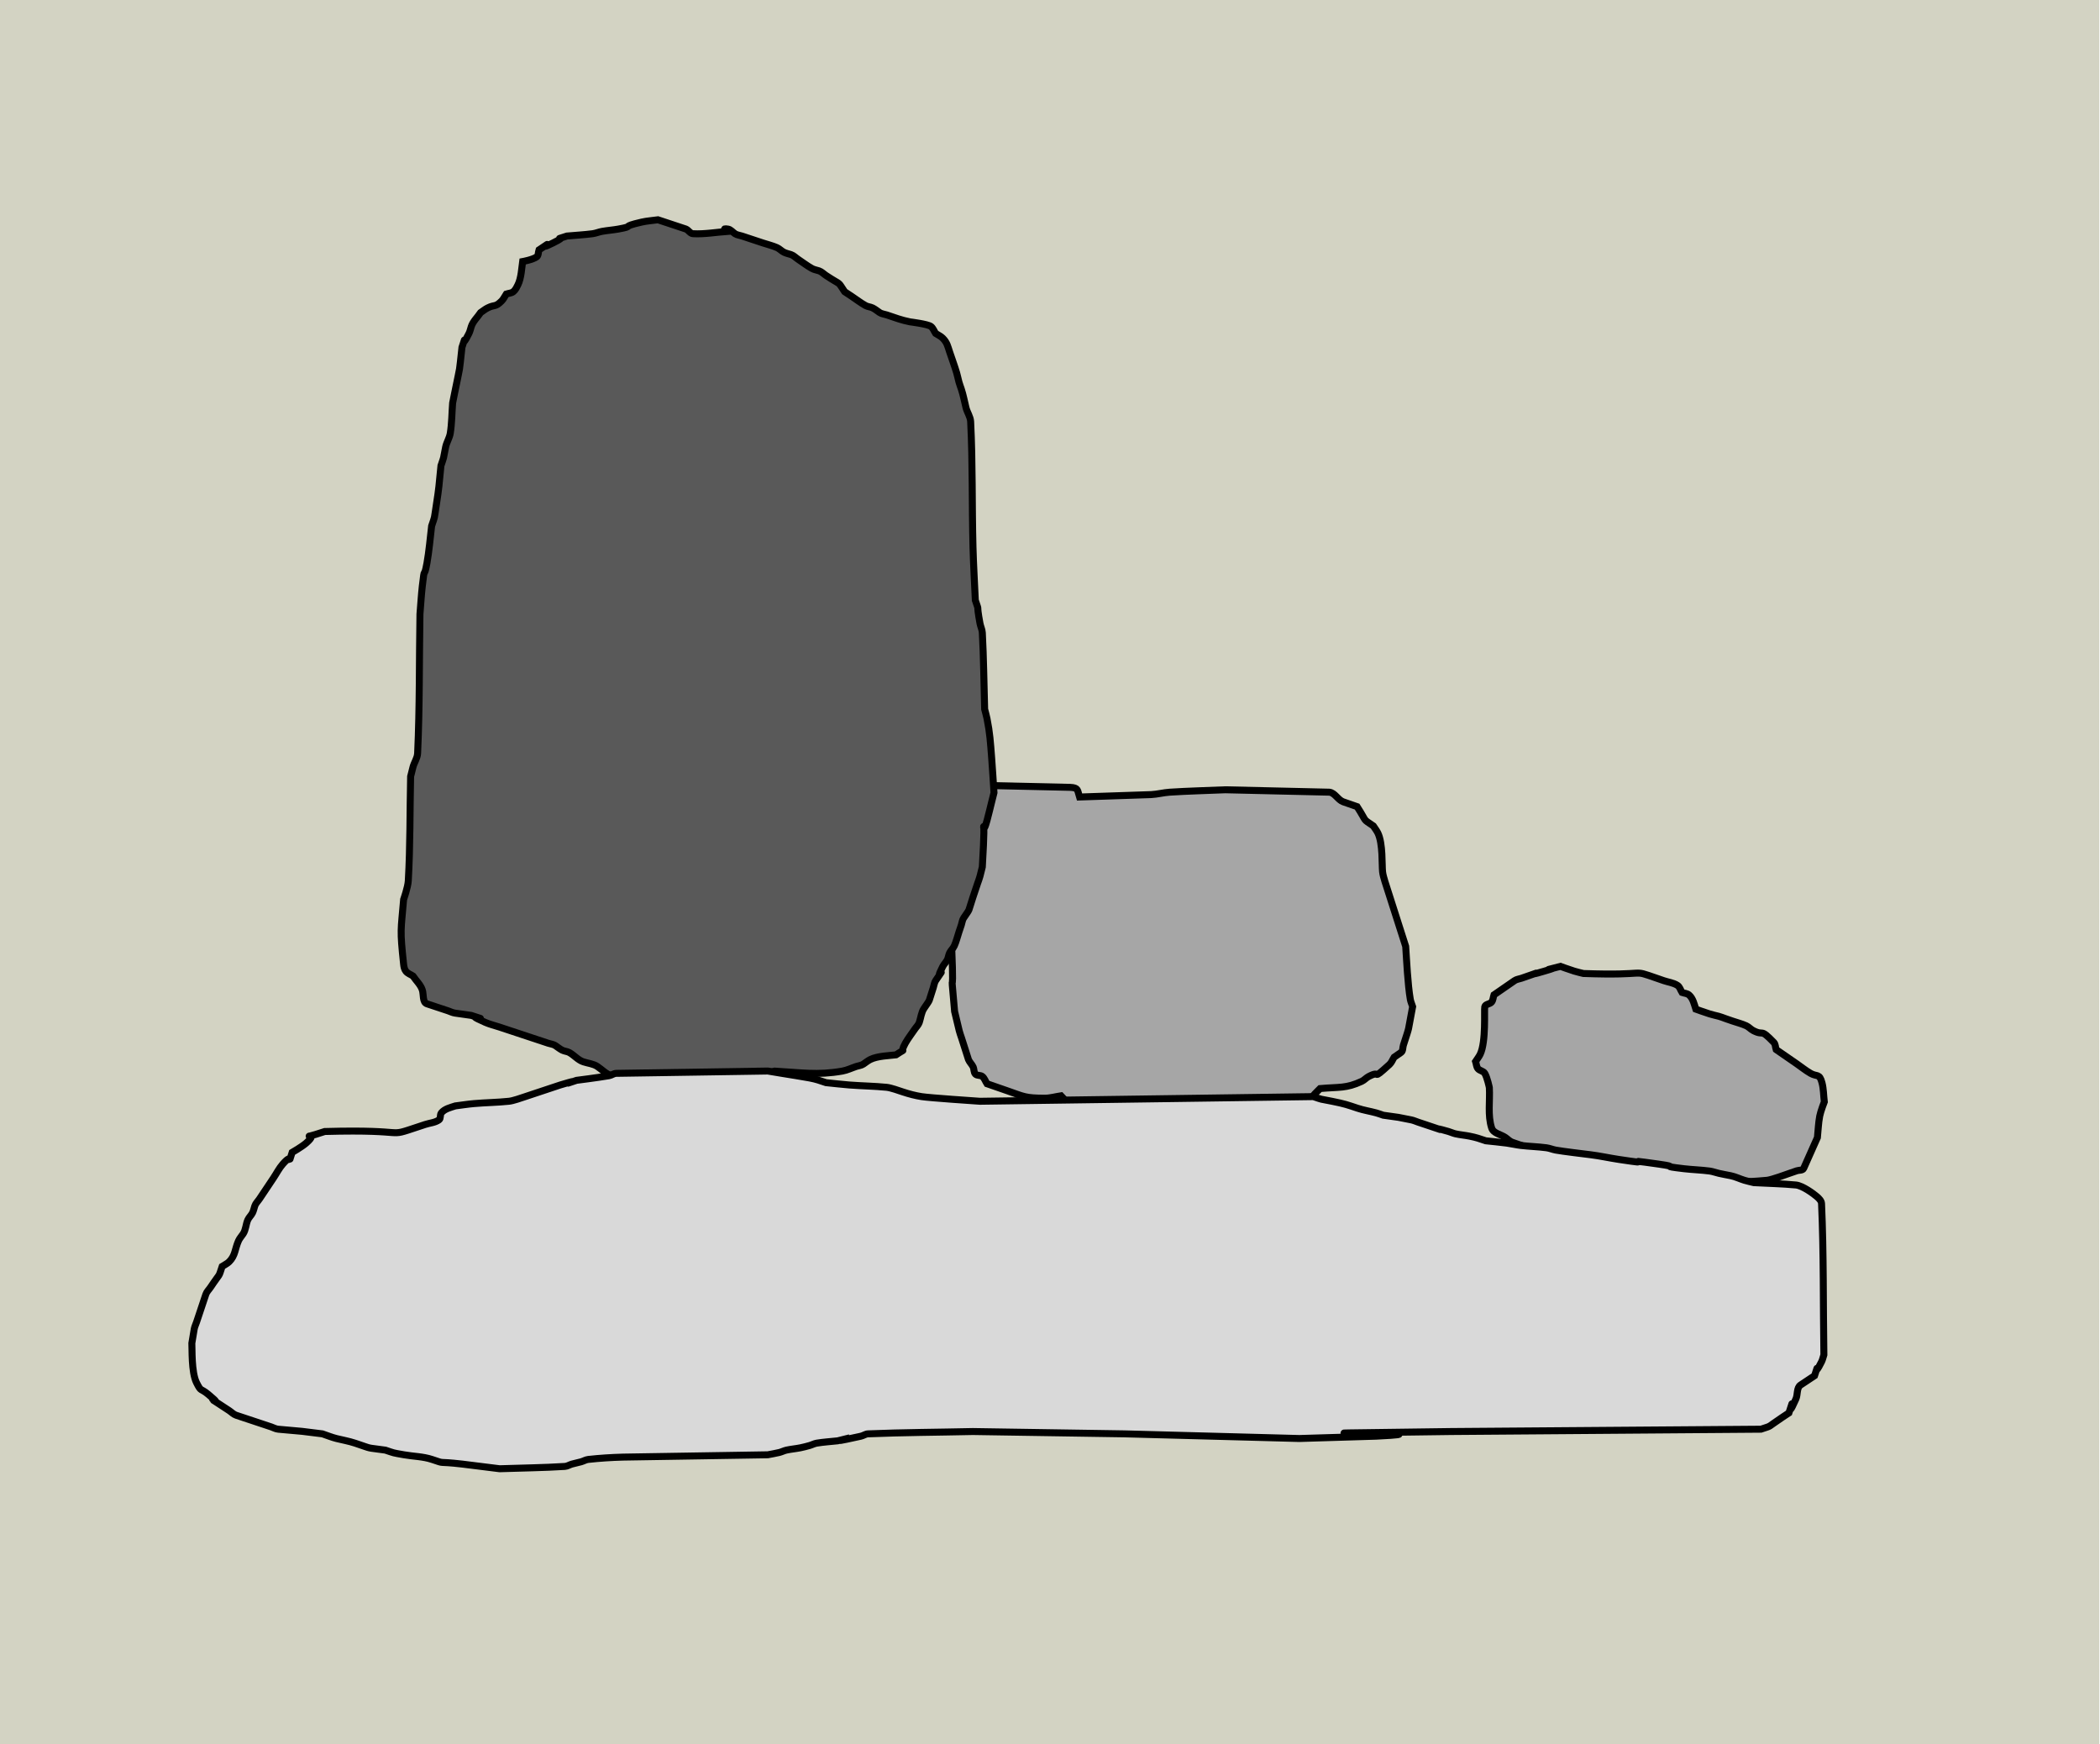 <svg width="301" height="250" xmlns="http://www.w3.org/2000/svg" xmlns:xlink="http://www.w3.org/1999/xlink" overflow="hidden"><defs><clipPath id="clip0"><path d="M0 0 301 0 301 250 0 250Z" fill-rule="evenodd" clip-rule="evenodd"/></clipPath></defs><g clip-path="url(#clip0)"><rect x="0" y="0" width="300.901" height="250" fill="#D3D3C3" transform="scale(1 1)"/><path d="M2.653 0 2.653 0 17.905 0.345C19.1 0.396 18.92 0.755 19.231 1.727L29.51 1.381C30.4 1.334 31.273 1.094 32.163 1.036 34.812 0.863 37.468 0.806 40.12 0.691L55.041 1.036C55.834 1.117 56.275 2.155 57.031 2.417L59.02 3.108C60.568 5.525 59.683 4.719 61.341 5.87 61.562 6.216 61.826 6.535 62.004 6.906 62.731 8.419 62.56 11.484 62.667 12.432 62.721 12.903 62.868 13.358 62.999 13.813L63.994 16.921 65.32 21.065 65.652 22.101 65.983 23.137C66.11 24.985 66.276 28.615 66.646 30.734 66.709 31.092 66.867 31.424 66.978 31.77 66.178 35.937 66.671 34.109 65.652 37.295 65.541 37.64 65.611 38.129 65.32 38.331L64.325 39.022C64.104 39.367 63.962 39.784 63.662 40.057 60.874 42.598 62.651 40.757 60.678 41.784 60.322 41.97 60.047 42.306 59.683 42.475 57.432 43.517 56.485 43.27 53.715 43.511 53.383 43.856 53.02 44.172 52.72 44.547 52.465 44.865 52.339 45.289 52.057 45.583 50.707 46.988 51.043 45.596 49.073 46.964 47.609 47.98 48.469 47.573 46.42 48L37.799 47.655C36.36 47.578 34.927 47.409 33.489 47.309L27.852 46.964C26.634 46.873 25.422 46.72 24.205 46.619L19.563 46.273C17.128 45.428 18.068 46.097 16.579 44.547 15.805 44.662 15.039 44.892 14.258 44.892 11.45 44.892 11.238 44.65 8.952 43.856L6.963 43.165 5.968 42.82C5.747 42.475 5.616 42.043 5.305 41.784 5.032 41.557 4.558 41.696 4.31 41.439 4.063 41.181 4.135 40.728 3.979 40.403 3.801 40.032 3.478 39.746 3.316 39.367L2.321 36.259C2.211 35.914 2.074 35.576 1.989 35.223L1.326 32.46C0.504 23.044 1.526 35.58 0.663 17.611 0.604 16.377 0.21 14.088 0 12.777 0.11 11.05 0.158 9.318 0.332 7.597 0.379 7.125 0.564 6.679 0.663 6.216 0.785 5.643 0.858 5.059 0.995 4.489 1.361 2.962 1.326 3.938 2.653 0Z" stroke="#000000" stroke-miterlimit="8" fill="#A6A6A6" fill-rule="evenodd" transform="matrix(1 0 -0 1 135.5 112.5)"/><path d="M46.843 1.662 46.843 1.662C45.171 1.773 43.499 2.087 41.826 1.995 41.425 1.972 41.19 1.492 40.822 1.33L37.812 0.332 36.809 0C36.029 0.111 35.236 0.156 34.468 0.332 31.226 1.076 33.666 0.87 31.123 1.33 30.347 1.47 29.557 1.522 28.782 1.662 28.329 1.744 27.899 1.934 27.444 1.995 26.223 2.156 24.991 2.216 23.765 2.327 21.243 3.163 24.351 2.036 21.758 3.324 18.988 4.701 22.627 2.416 19.751 4.322 19.64 4.654 19.703 5.115 19.417 5.319 18.843 5.727 17.41 5.984 17.41 5.984 17.287 6.842 17.208 8.38 16.741 9.309 16.561 9.666 16.386 10.056 16.072 10.306 15.797 10.525 15.403 10.527 15.069 10.638 14.846 10.971 14.684 11.353 14.4 11.636 13.441 12.588 13.481 12.092 12.393 12.633 12.033 12.812 11.724 13.076 11.389 13.298 10.944 13.963 10.306 14.534 10.052 15.293 9.94 15.625 9.875 15.976 9.717 16.29 8.42 18.868 9.554 15.778 8.714 18.285 8.254 22.4 8.577 20.293 7.71 24.601L7.376 26.263C7.264 27.704 7.268 29.158 7.041 30.585 6.931 31.277 6.511 31.892 6.372 32.58 5.969 34.586 6.218 33.706 5.704 35.239 5.391 38.349 5.457 38.161 5.035 40.891 4.698 43.064 4.885 42.333 4.366 43.883 4.206 45.311 3.969 47.711 3.697 49.202 3.222 51.796 3.402 49.181 3.028 52.527 2.88 53.853 2.805 55.186 2.693 56.516 2.582 63.165 2.663 69.82 2.359 76.463 2.327 77.163 1.861 77.778 1.69 78.457L1.355 79.787C1.244 84.774 1.305 89.767 1.021 94.747 0.969 95.66 0.352 97.407 0.352 97.407-0.036 102.034-0.193 101.573 0.352 106.715 0.389 107.064 0.466 107.439 0.687 107.713 0.938 108.025 1.355 108.156 1.69 108.378 2.136 109.043 2.774 109.614 3.028 110.372 3.251 111.037 3.028 112.145 3.697 112.367L6.707 113.364C7.041 113.475 7.361 113.647 7.71 113.697L10.052 114.029C13.711 115.242 8.168 113.308 12.058 115.027 12.703 115.311 13.396 115.47 14.065 115.692L18.079 117.021 21.089 118.019C21.423 118.129 21.799 118.157 22.092 118.351 22.427 118.573 22.736 118.837 23.096 119.016 23.411 119.173 23.791 119.178 24.099 119.348 24.802 119.736 25.343 120.426 26.106 120.678 26.775 120.9 27.526 120.954 28.113 121.343 28.782 121.786 29.357 122.42 30.12 122.673 30.454 122.784 30.808 122.849 31.123 123.005 33.189 124.032 30.958 123.449 33.464 124.003 34.019 124.125 34.588 124.186 35.137 124.335 35.817 124.52 37.143 125 37.143 125 40.295 124.687 41.204 124.578 44.502 124.335L49.519 124.003C52.394 122.097 48.756 124.382 51.525 123.005 54.119 121.716 51.01 122.844 53.532 122.008 57.363 122.22 59.646 122.637 63.232 122.008 63.926 121.886 64.57 121.565 65.239 121.343 65.573 121.232 65.949 121.205 66.242 121.011 66.576 120.789 66.886 120.525 67.245 120.346 68.277 119.833 70.002 119.795 70.924 119.681 72.778 118.452 71.312 119.719 72.262 118.019 72.653 117.32 73.154 116.689 73.6 116.024 73.823 115.692 74.142 115.406 74.269 115.027 74.492 114.362 74.547 113.615 74.938 113.032 75.998 111.451 75.48 112.414 76.276 110.04 76.387 109.707 76.415 109.334 76.61 109.043 78.528 106.184 76.229 109.801 77.614 107.048 77.794 106.691 78.103 106.408 78.283 106.051 78.441 105.737 78.46 105.367 78.617 105.053 78.797 104.696 79.123 104.421 79.286 104.056 79.573 103.415 79.732 102.726 79.955 102.061L80.29 101.064C80.401 100.731 80.428 100.358 80.624 100.067 81.684 98.486 81.166 99.448 81.962 97.075L82.631 95.08C82.742 94.747 82.88 94.422 82.965 94.082L83.3 92.753C83.907 82.498 82.987 89.681 83.969 86.104 84.211 85.222 84.415 84.331 84.638 83.444L84.972 82.114C84.861 80.452 84.766 78.789 84.638 77.128 84.463 74.866 84.384 73.54 83.969 71.476 83.879 71.028 83.746 70.59 83.634 70.146 83.523 66.489 83.498 62.829 83.3 59.176 83.275 58.719 83.048 58.295 82.965 57.846 82.35 54.484 82.983 56.569 82.296 54.521 82.185 51.972 82.029 49.425 81.962 46.875 81.806 40.892 81.928 34.9 81.627 28.923 81.592 28.223 81.129 27.608 80.959 26.928 80.736 26.042 80.58 25.136 80.29 24.269 80.178 23.936 80.052 23.608 79.955 23.271 79.829 22.832 79.753 22.379 79.621 21.942 79.317 20.934 78.952 19.947 78.617 18.95 78.345 18.138 78.262 17.599 77.614 16.955 77.33 16.672 76.945 16.512 76.61 16.29 76.387 15.957 76.255 15.542 75.942 15.293 75.508 14.947 72.953 14.632 72.931 14.628 71.668 14.377 70.866 14.054 69.587 13.63 69.252 13.52 68.877 13.492 68.583 13.298 68.249 13.076 67.939 12.812 67.58 12.633 67.264 12.476 66.885 12.471 66.576 12.3 65.874 11.912 65.239 11.414 64.57 10.971L63.566 10.306C62.451 8.644 63.232 9.53 60.891 7.979 60.556 7.757 60.268 7.44 59.887 7.314 59.553 7.203 59.192 7.152 58.884 6.981 58.181 6.593 57.546 6.095 56.877 5.652 56.542 5.43 56.255 5.113 55.873 4.987 55.539 4.876 55.185 4.811 54.87 4.654 54.511 4.476 54.234 4.152 53.867 3.989 53.222 3.705 52.529 3.546 51.86 3.324L48.85 2.327C48.515 2.216 48.14 2.189 47.846 1.995 47.512 1.773 47.24 1.391 46.843 1.33 45.741 1.161 46.843 1.607 46.843 1.662Z" stroke="#000000" stroke-miterlimit="8" fill="#595959" fill-rule="evenodd" transform="matrix(1 0 -0 1 57.5 31.5)"/><path d="M48.997 24.527 48.997 24.527C49.107 23.506 49.131 22.47 49.326 21.462 49.462 20.757 49.984 19.418 49.984 19.418 49.874 18.509 49.887 17.576 49.655 16.692 49.286 15.291 48.95 15.87 48.011 15.33 47.32 14.932 46.695 14.421 46.038 13.967L44.065 12.604 43.078 11.923C42.968 11.582 42.994 11.155 42.749 10.901 40.675 8.753 41.444 10.055 39.79 9.198 39.436 9.015 39.164 8.683 38.803 8.516 38.169 8.225 37.488 8.062 36.83 7.835L35.843 7.495C35.515 7.381 35.193 7.241 34.857 7.154 34.419 7.04 33.975 6.948 33.542 6.813 32.878 6.607 31.569 6.132 31.569 6.132 31.352 5.459 31.162 4.568 30.582 4.088 30.311 3.864 29.924 3.861 29.596 3.747 29.376 3.407 29.273 2.942 28.938 2.725 28.35 2.345 27.622 2.271 26.965 2.044L25.978 1.703C21.974 0.321 25.338 1.375 15.456 1.022 15.017 0.908 14.573 0.816 14.14 0.681 13.476 0.475 12.167 0 12.167 0 8.055 1.065 13.168-0.296 9.865 0.681 6.386 1.711 11.266 0.084 6.577 1.703 6.248 1.817 5.879 1.845 5.59 2.044L3.617 3.407 2.631 4.088C2.521 4.429 2.518 4.83 2.302 5.11 2.055 5.43 1.397 5.391 1.315 5.791 1.211 6.307 1.531 10.794 0.658 12.604 0.481 12.971 0.219 13.286 0 13.626 0.11 13.967 0.112 14.368 0.329 14.648 0.576 14.968 1.106 14.982 1.315 15.33 1.683 15.939 1.973 17.374 1.973 17.374 2.083 19.304 1.712 21.33 2.302 23.165 2.552 23.942 3.617 24.073 4.275 24.527 4.604 24.755 4.886 25.079 5.261 25.209L9.208 26.571 10.194 26.912C10.523 27.026 10.835 27.22 11.181 27.253L18.415 27.934C20.946 28.458 19.517 28.134 22.69 28.956 23.128 29.07 23.555 29.254 24.005 29.297 28.394 29.71 26.424 29.46 29.924 29.978 30.253 30.091 30.575 30.232 30.911 30.319 32.852 30.821 33.926 30.788 36.172 31 38.036 30.886 39.904 30.843 41.763 30.659 42.458 30.591 44.631 29.782 45.051 29.637L46.038 29.297C46.366 29.183 46.869 29.277 47.024 28.956L48.997 24.527Z" stroke="#000000" stroke-miterlimit="8" fill="#A6A6A6" fill-rule="evenodd" transform="matrix(1 0 -0 1 211.5 138.5)"/><path d="M112.952 4.333 112.952 4.333C112.197 4.28 105.776 3.852 104.597 3.667 103.69 3.524 102.795 3.29 101.924 3 101.313 2.797 100.184 2.393 99.585 2.333 97.808 2.156 96.018 2.137 94.238 2 93.121 1.914 92.01 1.778 90.896 1.667 90.009 1.372 89.516 1.179 88.557 1 87.225 0.751 85.883 0.556 84.546 0.333L82.541 0 60.82 0.333C60.468 0.344 60.164 0.606 59.818 0.667 58.266 0.94 55.139 1.333 55.139 1.333 51.77 2.454 56.996 0.744 52.8 2L49.792 3 47.787 3.667C47.166 3.873 46.061 4.269 45.448 4.333 43.782 4.508 42.104 4.522 40.435 4.667 39.541 4.744 38.653 4.889 37.762 5 37.101 5.22 36.228 5.413 35.757 6 35.537 6.274 35.709 6.796 35.423 7 34.849 7.409 34.086 7.444 33.418 7.667L32.415 8C27.501 9.634 31.765 8.324 19.048 8.667 14.518 10.173 18.656 8.342 16.375 10.333 15.77 10.861 14.37 11.667 14.37 11.667 13.617 13.919 14.661 11.478 13.033 13.333 12.504 13.936 12.142 14.667 11.696 15.333L11.028 16.333 9.691 18.333C9.468 18.667 9.15 18.953 9.023 19.333 8.911 19.667 8.846 20.019 8.689 20.333 8.509 20.692 8.183 20.967 8.02 21.333 7.734 21.976 7.743 22.749 7.352 23.333 7.129 23.667 6.847 23.967 6.684 24.333 6.154 25.522 6.254 26.428 5.347 27.333 5.063 27.617 4.678 27.778 4.344 28 3.756 29.76 4.205 28.708 2.673 31 2.451 31.333 2.132 31.62 2.005 32L1.003 35 0.668 36C0.557 36.333 0.392 36.653 0.334 37L0 39C0.053 39.737-0.091 43.151 0.668 44.667 1.368 46.063 1.193 45.381 2.339 46.333 5.48 48.944 0.279 45.297 5.347 48.667 5.681 48.889 5.968 49.207 6.349 49.333L10.36 50.667 11.362 51C11.696 51.111 12.014 51.301 12.364 51.333 16.935 51.748 14.82 51.514 18.714 52 19.382 52.222 20.035 52.496 20.719 52.667 21.61 52.889 22.521 53.044 23.392 53.333 26.145 54.248 24.7 53.901 27.737 54.333 29.09 54.783 28.696 54.698 30.41 55 31.744 55.235 33.135 55.239 34.42 55.667 36.567 56.38 34.812 55.878 38.764 56.333L44.111 57C47.23 56.889 50.354 56.867 53.468 56.667 53.82 56.644 54.132 56.43 54.471 56.333 54.912 56.207 55.366 56.126 55.807 56 56.146 55.904 56.46 55.706 56.81 55.667 58.474 55.482 60.148 55.377 61.823 55.333L82.541 55C83.099 54.889 83.661 54.804 84.212 54.667 84.554 54.581 84.871 54.41 85.215 54.333 85.876 54.187 86.555 54.133 87.22 54 87.67 53.91 88.115 53.792 88.557 53.667 88.895 53.57 89.212 53.391 89.559 53.333 90.554 53.168 91.564 53.111 92.567 53 97.893 51.672 88.534 53.968 95.909 52.333 96.252 52.257 96.559 52.015 96.911 52 101.921 51.792 106.936 51.778 111.949 51.667L133.67 52 158.734 52.667 169.761 52.333C183.956 51.643 145.122 52.116 180.455 51.667L224.9 51.333C226.665 50.747 225.61 51.195 227.908 49.667L228.911 49C230.129 45.353 228.186 50.877 229.913 47 230.199 46.358 229.995 45.39 230.581 45L232.587 43.667C233.426 41.153 232.293 44.251 233.589 41.667 233.747 41.352 233.812 41 233.923 40.667 233.812 33.444 233.908 26.216 233.589 19 233.571 18.6 233.223 18.264 232.921 18 232.465 17.602 230.87 16.424 229.913 16.333 227.914 16.143 225.903 16.111 223.898 16 223.452 15.889 223.001 15.798 222.561 15.667 221.886 15.465 221.247 15.138 220.556 15 219.999 14.889 219.44 14.79 218.885 14.667 218.437 14.567 218.004 14.394 217.549 14.333 216.329 14.171 215.095 14.143 213.873 14 209.981 13.543 213.644 13.825 210.197 13.333 203.407 12.366 210.763 13.601 204.516 12.667 203.176 12.466 201.85 12.168 200.506 12 199.575 11.884 196.508 11.517 195.493 11.333 195.041 11.251 194.611 11.061 194.156 11 192.937 10.838 191.702 10.81 190.48 10.667 189.807 10.588 189.147 10.423 188.475 10.333 187.475 10.2 186.47 10.111 185.468 10 184.512 9.682 184.178 9.543 183.128 9.333 182.464 9.201 181.785 9.147 181.123 9 180.78 8.924 180.46 8.763 180.121 8.667 176.586 7.659 181.544 9.251 176.779 7.667L175.777 7.333C175.442 7.222 175.12 7.069 174.774 7 172.331 6.513 173.665 6.747 170.764 6.333 170.43 6.222 170.101 6.092 169.761 6 168.875 5.759 167.959 5.623 167.088 5.333 165.648 4.854 165.297 4.709 163.412 4.333 161.396 3.931 162.28 4.179 160.739 3.667L112.952 4.333Z" stroke="#000000" stroke-miterlimit="8" fill="#D9D9D9" fill-rule="evenodd" transform="matrix(1 0 -0 1 27.5 153.5)"/></g></svg>
